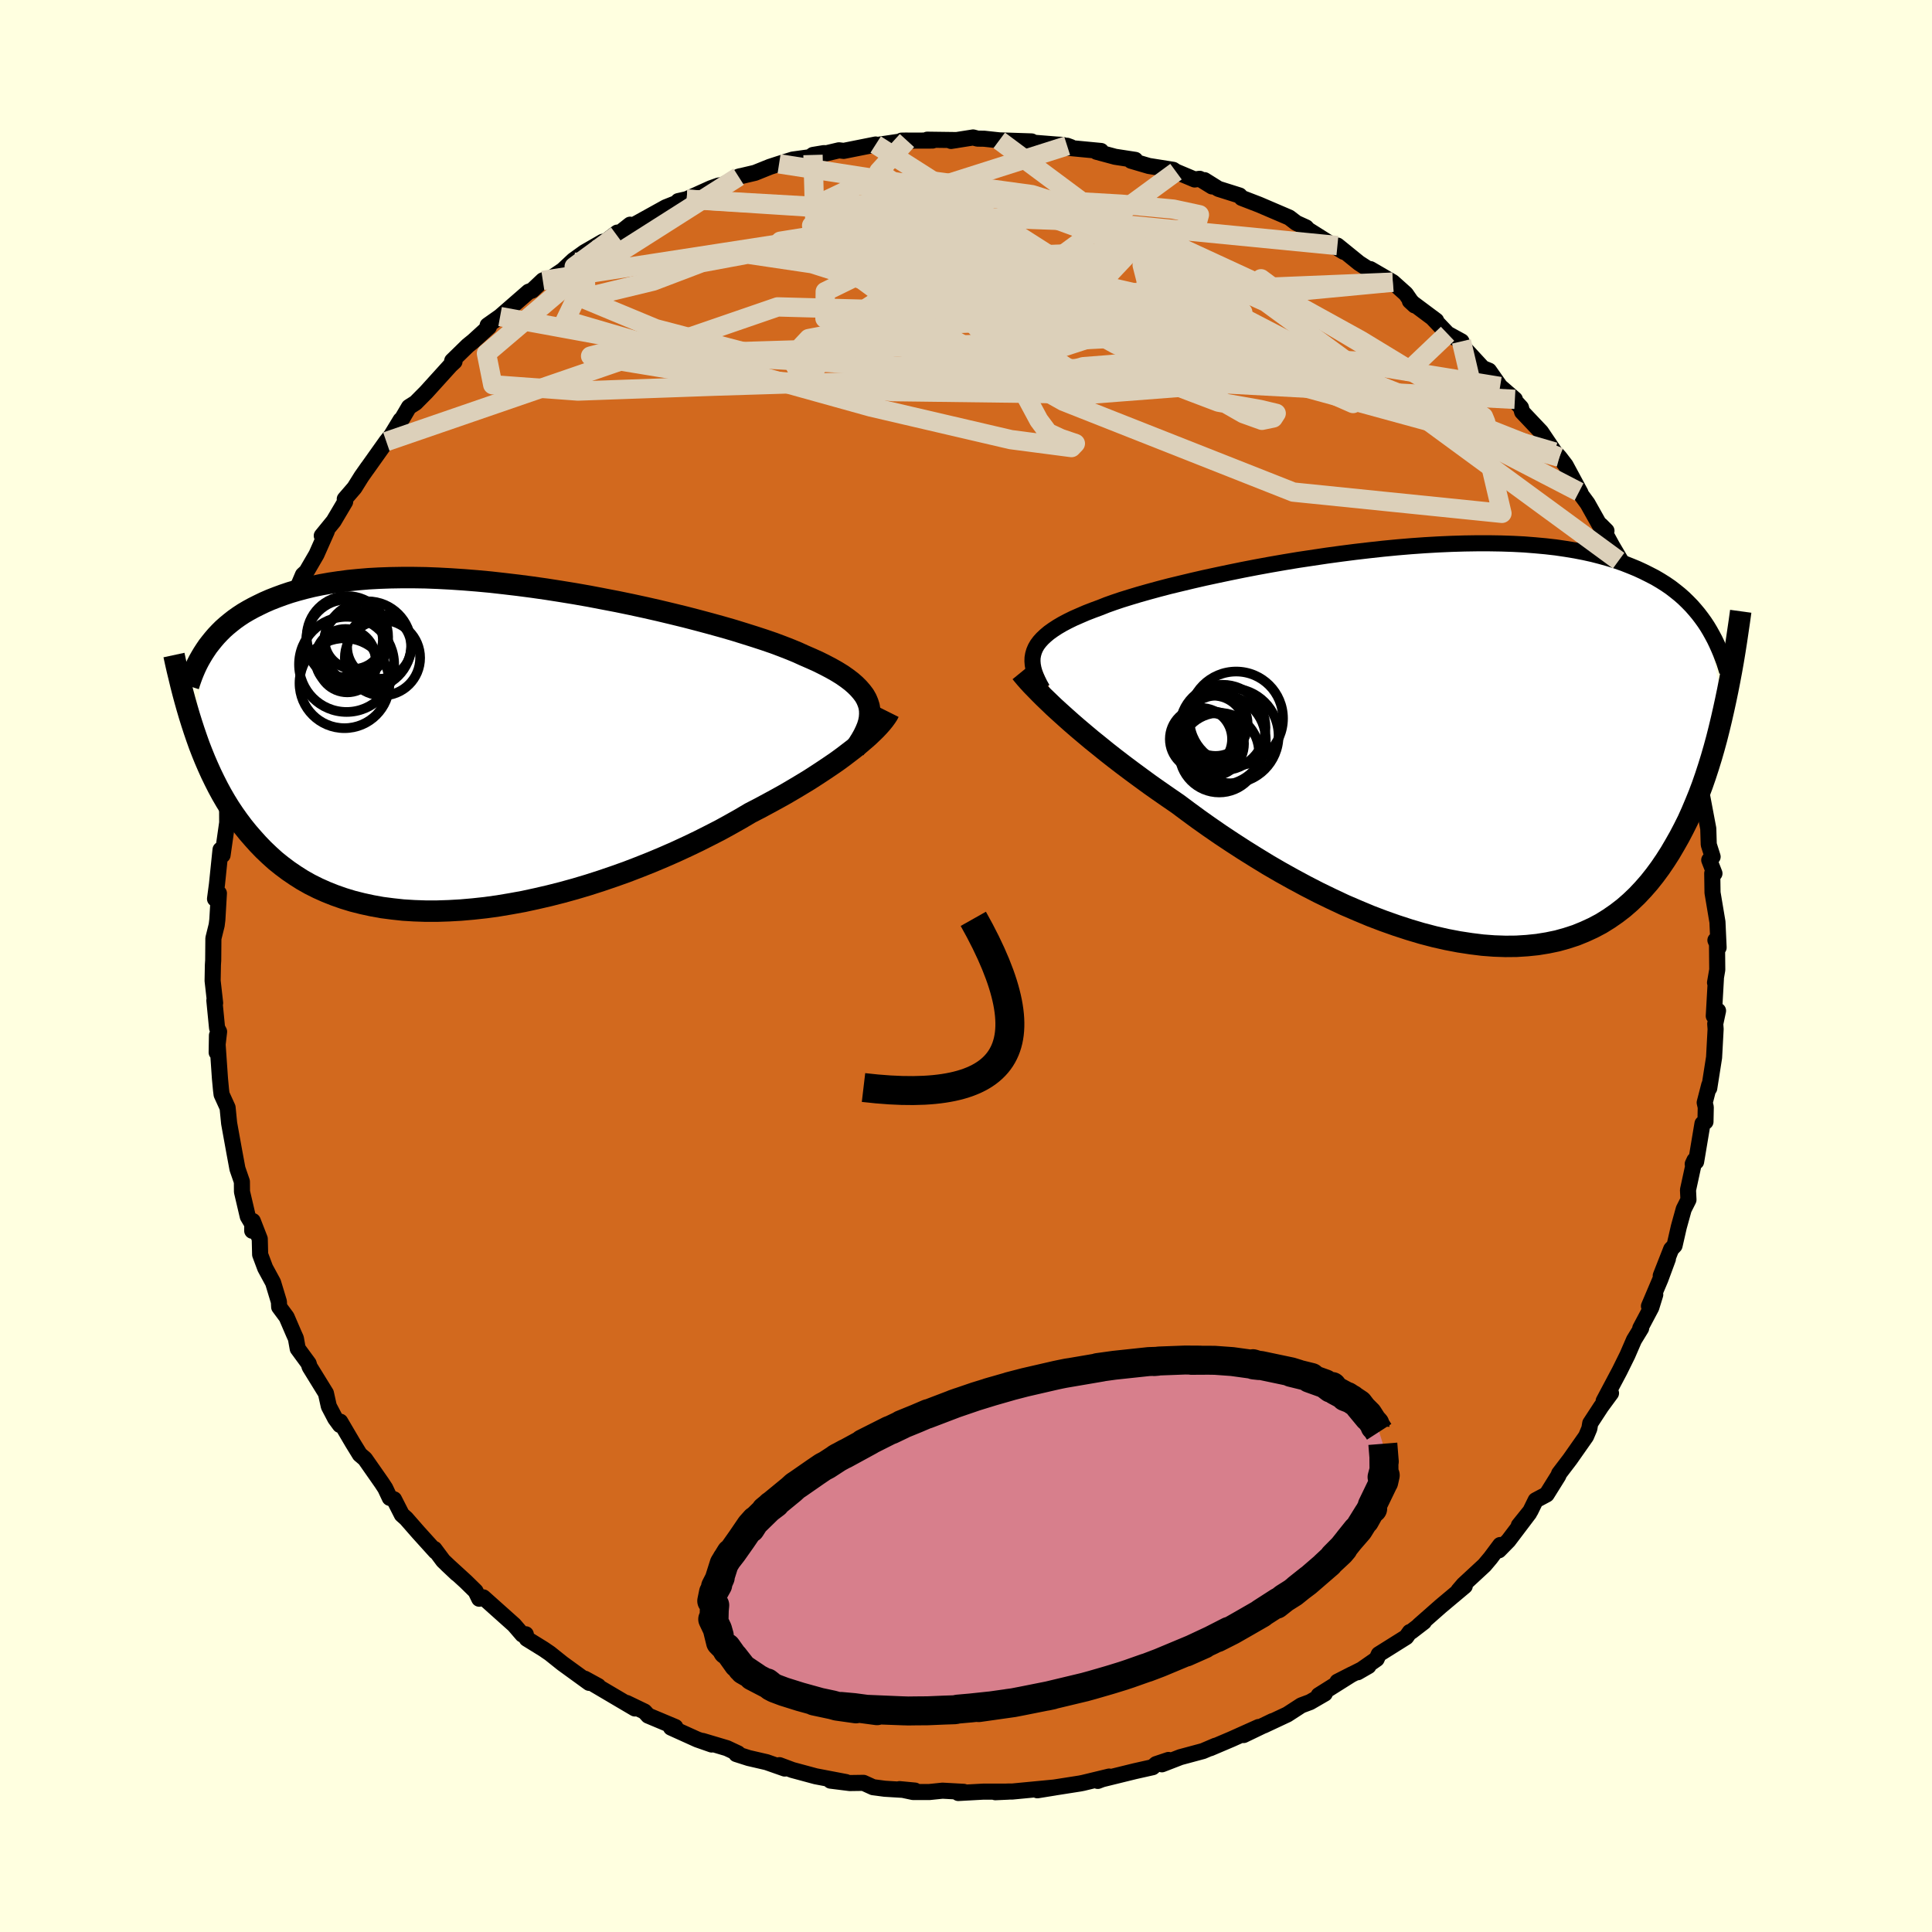 <svg xmlns="http://www.w3.org/2000/svg" width="500" height="500" viewBox="-100 -100 200 200"><defs><clipPath id="c"><path d="m40.63-4.23-.12-.38-.16-.38-.21-.37-.27-.36-.31-.36-.36-.36-.4-.35-.46-.35-.5-.35-.55-.34-.6-.34-.63-.33-.68-.34-.73-.33-.76-.33-.68-.31-.75-.31-.82-.32-.88-.33-.96-.33-1.01-.33-1.08-.34-1.13-.35-1.18-.34-1.23-.34-1.27-.34-1.31-.34-1.35-.33-1.38-.33-1.41-.32-1.43-.31-1.45-.3-1.46-.28-1.46-.28-1.48-.26-1.47-.24-1.47-.23-1.47-.21-1.45-.19-1.44-.17-1.42-.16-1.4-.13-1.37-.11-1.35-.09-1.32-.07-1.29-.05-1.25-.02h-1.22l-1.19.02-1.14.04-1.1.06-1.07.09-1.02.1-.99.13-.94.14-.9.16-.87.18-.82.2-.78.21-.75.22-.71.24-.68.25-.64.25-.62.27-.58.28-.56.28-.53.29-.51.3-.47.31-.45.32-.42.33-.4.33-.38.34-.35.35-.33.35-.31.36-.29.36-.28.36-.25.37-1.17 8.34.26.76.27.76.29.75.3.74.32.74.33.73.35.72.36.71.38.7.4.69.42.68.44.66.46.65.48.64.5.62.53.61.54.6.57.59.6.57.62.56.66.53.68.51.72.49.74.47.78.44.82.41.85.38.88.35.91.32.95.29.99.25 1.01.22 1.05.19 1.08.14 1.11.12 1.14.07 1.17.04h1.2l1.22-.04 1.24-.07 1.26-.11 1.29-.14 1.3-.18 1.31-.22 1.32-.24 1.34-.29 1.34-.31 1.34-.34 1.34-.37 1.34-.4 1.34-.43 1.32-.45 1.32-.47 1.3-.5 1.28-.51 1.26-.53 1.23-.54 1.21-.56 1.17-.56 1.15-.58 1.11-.57 1.07-.59 1.03-.58.98-.58.95-.49.93-.5.9-.49.88-.49.85-.5.82-.49.79-.48.76-.49.73-.48.7-.47.67-.46.63-.46.59-.45.56-.43.53-.43"/></clipPath><clipPath id="b"><path d="m-42.02-9.85.14-.33.19-.33.24-.32.28-.31.33-.31.37-.31.42-.3.46-.3.51-.3.55-.29.59-.29.64-.28.67-.29.72-.28.76-.28.65-.26.73-.26.8-.27.87-.27.93-.28.99-.28 1.06-.29 1.11-.29 1.16-.28 1.21-.29 1.26-.29 1.3-.28 1.33-.28 1.37-.28 1.4-.27 1.42-.26 1.44-.25 1.45-.24 1.47-.22 1.47-.22 1.47-.2 1.48-.19 1.46-.17 1.46-.16 1.45-.14 1.43-.12 1.41-.1 1.39-.08 1.36-.06 1.34-.04 1.31-.02H5.1l1.24.02 1.21.04 1.17.06 1.13.09 1.09.1 1.05.12 1.02.15.97.16.93.18.9.2.85.22.82.23.78.24.74.26.71.28.68.28.65.3.62.31.6.31.56.33.54.34.51.35.48.37.46.37.43.38.41.4.39.4.36.41.35.42.32.42.31.43.29.44 1.69 8.61-.23 1.01-.24 1-.25.99-.27.99-.28.97-.3.97-.31.95-.33.95-.35.93-.37.91-.38.9-.4.89-.43.86-.44.84-.47.83-.48.82-.51.8-.53.78-.56.76-.58.73-.62.71-.64.68-.68.65-.7.61-.74.57-.78.54-.8.5-.85.45-.87.4-.91.37-.95.31-.97.27-1.01.21-1.05.17-1.07.11-1.11.07-1.13.01-1.17-.04-1.19-.09-1.21-.15-1.24-.19-1.26-.24-1.28-.29-1.3-.34-1.31-.39-1.32-.43-1.33-.47-1.34-.51-1.34-.56-1.35-.58-1.34-.63-1.34-.65-1.32-.68-1.32-.71-1.31-.73-1.29-.75-1.26-.77-1.25-.78-1.22-.79-1.19-.79-1.16-.8-1.13-.8-1.09-.8-1.06-.79-.99-.68-.98-.68-.95-.67-.93-.68-.91-.67-.88-.66-.86-.66-.83-.65-.79-.64-.77-.62-.74-.62-.71-.6-.67-.58-.64-.57-.61-.55"/></clipPath><filter id="a"><feTurbulence baseFrequency=".05" numOctaves="3" result="noise" type="noise"/><feDisplacementMap in="SourceGraphic" in2="noise" scale="2"/></filter></defs><rect width="100%" height="100%" x="-100" y="-100" fill="#FFFFE0"/><path fill="#D2691E" stroke="#000" stroke-linejoin="round" stroke-width="1.667" d="m77.77.39-.23 1.33.09-.42-.22 3.88.44-.55-.29 1.36.04.54-.16 2.94-.5 3.18v-.33l-.47 1.82.11.48-.03 1.5-.31.2-.66 3.94-.35.24.18-.39-.67 3.08.05 1.01-.49.97-.51 1.84-.44 1.93-.35.37-1.08 2.75.74-1.74-.78 2.11-1.18 2.78.65-1.19-.41 1.33-1.14 2.15h.09l-.74 1.21-.68 1.57-.81 1.64-1.65 3.11.76-.81-1.02 1.39-1.13 1.73-.09.54-.34.81-1.67 2.38-1.12 1.47-.08.22-1.21 1.94-1.14.61-.55 1.12-1.19 1.48 1.07-1.27-2.15 2.84-.99 1.01.14-.55-1 1.34-.63.75-2.16 2-.53.62.65-.46-2.47 2.07-2.27 2 .51-.36-1.3 1-.16.05-.37.52-2.84 1.78-.22.49-1.96 1.37 1.11-.64-3.21 1.62 1.49-.76-3.43 2.16.63-.17-1.52.88-.91.34-1.45.94-2.43 1.14.9-.45-2.99 1.44 1.55-.83-2.81 1.26-2.21.94.55-.26-1.29.55-2.34.63-1.91.74.68-.45-1.28.43-.36.32-1.83.41-3.7.91-.15.1 1.18-.45-2.73.66-.31.06-4.15.65-.24.05 1.79-.29-4.4.42H4.3l-1.26.07 1.33-.06H1.78l-2.58.14.56-.12-2.19-.12-1.37.14h-1.67l-1.41-.3 1.59.15-3.12-.19-1.21-.16-.99-.45-1.42.02-2-.25 1.61.15-3.14-.6-2.41-.65-1.34-.5.55.35-1.88-.66-1.86-.43-1.28-.41.18-.07-1.15-.54-2.52-.75.94.37-1.49-.52-2.72-1.23.45-.06-2.81-1.18-.38-.42-1.85-.89.85.57-1.24-.73-3.61-2.13 1.06.54-1.39-.76.45.43-2.77-2.01-1.3-1.04-.66-.45-1.73-1.07-.1-.46-.35.03-.86-1-3.19-2.85-.42.14-.38-.78-1.01-.99-1.96-1.79 1.03.97-1.41-1.34-.91-1.22.12.26-1.79-1.98-1.26-1.44-.44-.39-.81-1.59-.44-.15-.47-1-.36-.55-1.74-2.49-.53-.45-.75-1.22-1.28-2.18-.03.34-.49-.67-.66-1.26-.3-1.35-1.69-2.74-.1-.34-1.13-1.54-.19-1.06-.22-.49-.74-1.72-.77-1.04-.03-.55-.6-1.98-.82-1.51-.52-1.39-.04-1.62-.72-1.85-.06 1.01.01-.69-.47-.79-.6-2.56-.01-1.05-.46-1.33-.33-1.78-.37-2.04-.16-.89-.16-1.62-.62-1.36-.06-.48-.11-1.17-.31-4.47-.03 1.77.25-2.15-.21-.39-.28-2.85.08.27-.26-2.3.03-1.64.03-.46.02-2.29.34-1.37.07-.56.16-2.74-.4.58.2-1.51.37-3.58.11.62.1-.06.48-3.36-.01-2.01.48-.97.35-1.27.15-1.7-.24.65.68-1.69.51-2.88.39-.89-.14-.33.7-1.89.96-2.04.01-1.35.09-.23.94-1.96.69-1.46-.44.89 1.03-3.22.35.29.41-1.4.93-2.19.37-.34 1.03-1.77 1.07-2.41-.52.47 1.23-1.51 1.19-2.01-.04-.28 1-1.16.73-1.17.66-.94-.1.15 2.01-2.83.5-.62.98-1.61-.33.69 1.2-2.04.68-.43 1.11-1.12 2.5-2.76.42-.39-.29.16.05-.24 1.62-1.58.57-.46 1.61-1.47-.13-.16 1.29-.91 2.95-2.57.37-.13 1.1-1.04.5-.2-.03.22 1.6-1.08 1.1-1.03 1.14-.82 1.89-1.09-.11.29 1.62-1.24-.05.27 1.38-1.09.1.19 3.59-1.99 1.71-.68-.42.04.88-.2 2.5-1.13.79-.28.42-.06 1.83-.91-.17.05 1.7-.4 1.54-.62.95-.31 1.41-.44 1.8-.25.3-.23 1.14-.19.24.02 1.31-.31.49.06 3.31-.66-.06.08 3.3-.49-.56.01 3.21-.01-.55-.09 3.05.04-.59.09 2.29-.36.45.12.69.01 1.56.17 3.35.11-.96.04 3.49.28.66.04.87.23-.38-.14.06.21 3.45.33-.47.08 1.93.52 2.08.32-.43.09 1.84.54 2.52.4.29.19 1.93.81.52-.07 1.28.79-.78-.65 1.44.9 2.19.69.22.25 1.79.69 3.13 1.34.73.56 1.01.46.39.44-.24-.24 2.1 1.32 1.65 1.01-.65-.65 2.23 1.81 2.08 1.34-.9-.71 2.32 1.35 1.35 1.21.49.71.43.49-.5-.46 2.72 2.03-.41-.31 1.59 1.67 1.44.79.3.7 1.91 2.07.64.26 1.15 1.64 1.53 1.33-.04.12.67.73.12.45 1.96 2.07 1.4 2.08.2.21.3.33.64.83 1.54 2.86-.15-.1.88 1.2 1.59 2.83h.37l-.59-.59 1.19 2.18.9 1.52.43.86-.67-.88 1.12 1.57.91 2.15.47 1.61 1.61 3.16-.18-.2.06.4.33.75.1.56 1.32 3.6.28 1.16-.16-.46 1.21 2.92.29 1.07-.2.05.6 2.39.39.98-.04.97.31.1.11.99.75 3.97.05 1.65.4 1.26-.35.34.54 1.39-.23-.01.03 2 .51 3.04.12 2.64-.33-.76.16-.02.03 3.08-.23 1.33" filter="url(#a)"/><path fill="#fff" d="m-42.02-9.85.14-.33.19-.33.24-.32.28-.31.33-.31.37-.31.42-.3.46-.3.51-.3.55-.29.59-.29.64-.28.67-.29.72-.28.76-.28.65-.26.73-.26.8-.27.87-.27.93-.28.99-.28 1.06-.29 1.11-.29 1.16-.28 1.21-.29 1.26-.29 1.3-.28 1.33-.28 1.37-.28 1.4-.27 1.42-.26 1.44-.25 1.45-.24 1.47-.22 1.47-.22 1.47-.2 1.48-.19 1.46-.17 1.46-.16 1.45-.14 1.43-.12 1.41-.1 1.39-.08 1.36-.06 1.34-.04 1.31-.02H5.1l1.24.02 1.21.04 1.17.06 1.13.09 1.09.1 1.05.12 1.02.15.97.16.93.18.9.2.85.22.82.23.78.24.74.26.71.28.68.28.65.3.62.31.6.31.56.33.54.34.51.35.48.37.46.37.43.38.41.4.39.4.36.41.35.42.32.42.31.43.29.44 1.69 8.61-.23 1.01-.24 1-.25.99-.27.99-.28.97-.3.97-.31.95-.33.95-.35.93-.37.91-.38.9-.4.89-.43.86-.44.84-.47.83-.48.82-.51.8-.53.78-.56.76-.58.73-.62.71-.64.68-.68.65-.7.61-.74.57-.78.54-.8.5-.85.45-.87.4-.91.37-.95.31-.97.27-1.01.21-1.05.17-1.07.11-1.11.07-1.13.01-1.17-.04-1.19-.09-1.21-.15-1.24-.19-1.26-.24-1.28-.29-1.3-.34-1.31-.39-1.32-.43-1.33-.47-1.34-.51-1.34-.56-1.35-.58-1.34-.63-1.34-.65-1.32-.68-1.32-.71-1.31-.73-1.29-.75-1.26-.77-1.25-.78-1.22-.79-1.19-.79-1.16-.8-1.13-.8-1.09-.8-1.06-.79-.99-.68-.98-.68-.95-.67-.93-.68-.91-.67-.88-.66-.86-.66-.83-.65-.79-.64-.77-.62-.74-.62-.71-.6-.67-.58-.64-.57-.61-.55" filter="url(#a)" transform="translate(49.07 -22.75)"/><path fill="#fff" d="m40.63-4.23-.12-.38-.16-.38-.21-.37-.27-.36-.31-.36-.36-.36-.4-.35-.46-.35-.5-.35-.55-.34-.6-.34-.63-.33-.68-.34-.73-.33-.76-.33-.68-.31-.75-.31-.82-.32-.88-.33-.96-.33-1.01-.33-1.08-.34-1.13-.35-1.18-.34-1.23-.34-1.27-.34-1.31-.34-1.35-.33-1.38-.33-1.41-.32-1.43-.31-1.45-.3-1.46-.28-1.46-.28-1.48-.26-1.47-.24-1.47-.23-1.47-.21-1.45-.19-1.44-.17-1.42-.16-1.4-.13-1.37-.11-1.35-.09-1.32-.07-1.29-.05-1.25-.02h-1.22l-1.19.02-1.14.04-1.1.06-1.07.09-1.02.1-.99.13-.94.14-.9.16-.87.18-.82.2-.78.21-.75.22-.71.24-.68.25-.64.25-.62.27-.58.28-.56.28-.53.29-.51.3-.47.31-.45.32-.42.33-.4.33-.38.34-.35.35-.33.35-.31.36-.29.36-.28.36-.25.37-1.17 8.34.26.76.27.76.29.75.3.74.32.74.33.73.35.72.36.71.38.7.4.69.42.68.44.66.46.65.48.64.5.62.53.61.54.6.57.59.6.57.62.56.66.53.68.51.72.49.74.47.78.44.82.41.85.38.88.35.91.32.95.29.99.25 1.01.22 1.05.19 1.08.14 1.11.12 1.14.07 1.17.04h1.2l1.22-.04 1.24-.07 1.26-.11 1.29-.14 1.3-.18 1.31-.22 1.32-.24 1.34-.29 1.34-.31 1.34-.34 1.34-.37 1.34-.4 1.34-.43 1.32-.45 1.32-.47 1.3-.5 1.28-.51 1.26-.53 1.23-.54 1.21-.56 1.17-.56 1.15-.58 1.11-.57 1.07-.59 1.03-.58.98-.58.95-.49.93-.5.9-.49.88-.49.85-.5.82-.49.79-.48.76-.49.73-.48.7-.47.67-.46.63-.46.59-.45.56-.43.53-.43" filter="url(#a)" transform="translate(-50.66 -22.65)"/><g fill="none" stroke="#000" transform="translate(49.07 -22.75)"><path stroke-linejoin="round" stroke-width="1.667" d="m-41.16-5.93-.26-.46-.22-.44-.19-.42-.15-.4-.11-.4-.07-.38-.03-.37.01-.36.06-.35.1-.34.14-.33.19-.33.24-.32.28-.31.33-.31.37-.31.42-.3.46-.3.51-.3.55-.29.59-.29.64-.28.67-.29.72-.28.76-.28.65-.26.73-.26.8-.27.87-.27.93-.28.99-.28 1.06-.29 1.11-.29 1.16-.28 1.21-.29 1.26-.29 1.3-.28 1.33-.28 1.37-.28 1.4-.27 1.42-.26 1.44-.25 1.45-.24 1.47-.22 1.47-.22 1.47-.2 1.48-.19 1.46-.17 1.46-.16 1.45-.14 1.43-.12 1.41-.1 1.39-.08 1.36-.06 1.34-.04 1.31-.02H5.1l1.24.02 1.21.04 1.17.06 1.13.09 1.09.1 1.05.12 1.02.15.97.16.93.18.9.2.85.22.82.23.78.24.74.26.71.28.68.28.65.3.62.31.6.31.56.33.54.34.51.35.48.37.46.37.43.38.41.4.39.4.36.41.35.42.32.42.31.43.29.44.27.45.25.45.24.45.22.46.21.47.2.47.18.47.18.48.15.47.15.49" filter="url(#a)"/><path stroke-linejoin="round" stroke-width="2.222" d="m-43.39-7.64.22.27.26.31.3.34.34.37.39.4.42.43.45.45.5.48.53.51.57.52.61.55.64.57.67.58.71.6.74.62.77.62.79.64.83.65.86.66.88.66.91.67.93.68.95.67.98.68.99.68 1.06.79 1.09.8 1.13.8 1.16.8 1.19.79 1.22.79 1.25.78 1.26.77 1.29.75 1.31.73 1.32.71 1.32.68 1.34.65 1.34.63 1.35.58 1.34.56 1.34.51 1.33.47 1.32.43 1.31.39 1.3.34 1.28.29 1.26.24 1.24.19 1.21.15 1.19.09 1.17.04 1.13-.01 1.11-.07 1.07-.11 1.05-.17 1.01-.21.97-.27.95-.31.91-.37.87-.4.85-.45.8-.5.78-.54.74-.57.7-.61.68-.65.64-.68.62-.71.58-.73.56-.76.53-.78.51-.8.48-.82.47-.83.44-.84.43-.86.4-.89.38-.9.37-.91.35-.93.33-.95.31-.95.3-.97.28-.97.27-.99.25-.99.24-1 .23-1.01.22-1.01.21-1.01.2-1.02.19-1.01.18-1.02.17-1.03.16-1.02.15-1.02.15-1.02.14-1.02" filter="url(#a)"/><circle cx="-23.644" cy="-.261" r="3.352" clip-path="url(#b)" filter="url(#a)"/><circle cx="-23.479" cy="-1.921" r="3.316" clip-path="url(#b)" filter="url(#a)"/><circle cx="-23.774" cy="-.396" r="3.044" clip-path="url(#b)" filter="url(#a)"/><circle cx="-22.704" cy="-.651" r="4.666" clip-path="url(#b)" filter="url(#a)"/><circle cx="-23.234" cy="-2.316" r="3.32" clip-path="url(#b)" filter="url(#a)"/><circle cx="-21.104" cy="-2.881" r="4.852" clip-path="url(#b)" filter="url(#a)"/><circle cx="-21.629" cy="-1.081" r="4.918" clip-path="url(#b)" filter="url(#a)"/><circle cx="-22.859" cy=".664" r="4.122" clip-path="url(#b)" filter="url(#a)"/><circle cx="-22.494" cy="-1.936" r="4.426" clip-path="url(#b)" filter="url(#a)"/><circle cx="-24.749" cy="-.741" r="3.222" clip-path="url(#b)" filter="url(#a)"/></g><g fill="none" stroke="#000" transform="translate(-50.66 -22.65)"><path stroke-linejoin="round" stroke-width="2.222" d="m39.12.21.36-.51.31-.49.27-.48.22-.46.18-.44.13-.43.08-.42.03-.41-.01-.4-.06-.4-.12-.38-.16-.38-.21-.37-.27-.36-.31-.36-.36-.36-.4-.35-.46-.35-.5-.35-.55-.34-.6-.34-.63-.33-.68-.34-.73-.33-.76-.33-.68-.31-.75-.31-.82-.32-.88-.33-.96-.33-1.01-.33-1.08-.34-1.13-.35-1.18-.34-1.23-.34-1.27-.34-1.31-.34-1.35-.33-1.38-.33-1.41-.32-1.43-.31-1.45-.3-1.46-.28-1.46-.28-1.48-.26-1.47-.24-1.47-.23-1.47-.21-1.45-.19-1.44-.17-1.42-.16-1.4-.13-1.37-.11-1.35-.09-1.32-.07-1.29-.05-1.25-.02h-1.22l-1.19.02-1.14.04-1.1.06-1.07.09-1.02.1-.99.13-.94.14-.9.16-.87.18-.82.2-.78.21-.75.22-.71.24-.68.25-.64.25-.62.27-.58.28-.56.28-.53.29-.51.3-.47.31-.45.32-.42.33-.4.33-.38.34-.35.35-.33.35-.31.36-.29.36-.28.36-.25.37-.24.37-.22.37-.21.37-.19.37-.18.38-.16.37-.15.37-.14.38-.13.37-.12.38" filter="url(#a)"/><path stroke-linejoin="round" stroke-width="2.222" d="m42.69-3.63-.12.24-.17.26-.21.29-.25.31-.29.33-.33.35-.37.36-.41.39-.45.39-.48.41-.53.43-.56.43-.59.45-.63.46-.67.46-.7.47-.73.48-.76.49-.79.48-.82.49-.85.5-.88.49-.9.49-.93.5-.95.49-.98.58-1.03.58-1.07.59-1.11.57-1.15.58-1.17.56-1.21.56-1.23.54-1.26.53-1.28.51-1.3.5-1.32.47-1.32.45-1.34.43-1.34.4-1.34.37-1.34.34-1.34.31-1.34.29-1.32.24-1.31.22-1.3.18-1.29.14-1.26.11-1.24.07-1.22.04h-1.2l-1.17-.04-1.14-.07-1.11-.12-1.08-.14-1.05-.19-1.01-.22-.99-.25-.95-.29-.91-.32-.88-.35-.85-.38-.82-.41-.78-.44-.74-.47-.72-.49-.68-.51-.66-.53-.62-.56-.6-.57-.57-.59-.54-.6-.53-.61-.5-.62-.48-.64-.46-.65-.44-.66-.42-.68-.4-.69-.38-.7-.36-.71-.35-.72-.33-.73-.32-.74-.3-.74-.29-.75-.27-.76-.26-.76-.25-.77-.24-.77-.23-.78-.22-.78-.21-.78-.2-.78-.19-.79-.19-.78-.18-.79-.17-.79" filter="url(#a)"/><circle cx="-9.746" cy="-9.249" r="3.898" clip-path="url(#c)" filter="url(#a)"/><circle cx="-13.406" cy="-11.064" r="4.228" clip-path="url(#c)" filter="url(#a)"/><circle cx="-13.576" cy="-9.124" r="3.114" clip-path="url(#c)" filter="url(#a)"/><circle cx="-13.461" cy="-8.574" r="4.926" clip-path="url(#c)" filter="url(#a)"/><circle cx="-11.296" cy="-10.584" r="4.52" clip-path="url(#c)" filter="url(#a)"/><circle cx="-10.086" cy="-10.399" r="3.32" clip-path="url(#c)" filter="url(#a)"/><circle cx="-13.681" cy="-6.624" r="4.654" clip-path="url(#c)" filter="url(#a)"/><circle cx="-13.386" cy="-8.704" r="3.026" clip-path="url(#c)" filter="url(#a)"/><circle cx="-12.726" cy="-11.119" r="3.018" clip-path="url(#c)" filter="url(#a)"/><circle cx="-13.376" cy="-11.429" r="4.214" clip-path="url(#c)" filter="url(#a)"/></g><g fill="none" stroke="#DCD0BA" stroke-linejoin="round" stroke-width="2"><path d="m-28.91-79.38 18.31 1.04-.78 4.44 9.81 4.87 17.44 3.89 15.7 2.09 9.04.44 2.12-.04-3.83.69-9.81 1.52-16.11 1.24-20.54-.26-19.62-1.76-11.68-1.92 2.22-.58 24.01 1.34 69.45 3.72" filter="url(#a)"/><path d="M63.46-49.08 27.4-67.77l-12.99-.45-7.58 3.15-7.88 1.39-8.24-.97-5.31-2.39.03-2.78 4.77-2.33 6.5-1.31 4.69-.13.73.81-3.17 1.13-5.06.72-4.25-.13-1.56-1.01 1.49-1.41 3.75-1.06 5-.12 5.27.81 3.53.76-1.64-.82-7.96-3.38-6.54-4.97 2.91-3.19" filter="url(#a)"/><path d="m-28.91-79.38 31.96 2.06-2 2.16-4.97 1.78-.03.79 3.91.18 5.1-.07 4.14-.1 2.36.07.9.53.21 1.1.03 1.42-.21 1.19-.92.49-2.15-.19-3.57-.27-4.63.46-5.01 1.56-5.02 2.11-5.73 1.33-7.83-.63-9.75-2.56-7.74-3.22-.7-3.21 4.41-3.25" filter="url(#a)"/><path d="m-15.84-83.96.3 10.78 21.13 1.32 10.06-.91-2.91-1.03-9.28.33-9.26 2.43-5.99 3.91-2.79 3.78-1.37 2.09-1.33-.11-.83-1.63 1.83-1.95 6.76-1.29 11.88-.38 13.78.24 9.47.42-1.89.54-18.34.94-33.08 1.01-20.53-3.76" filter="url(#a)"/><path d="M61.43-52.67 20.16-69.06l-23.44-5.35-5.29-2.68 1.3-1.07 1.69.64 2.46 2.28 5.25 3.58 7.97 4.37 8.42 4.4 6.46 3.57 3.74 2.14 1.92.69 1.16-.24.31-.48-1.67-.4-4.3-.76-5.75-2.18-4.69-4.47-1.44-6.01 3.5-3.72 13.29 6.03 36.51 26.76" filter="url(#a)"/><path d="m-9.35-85.04 36.17 23.07-11.74.72-16.11-2-6.28-1.01 2.21.32 6.31 1.1 7.35.98 6.63.07 4.59-1.06 1.54-1.8-1.68-1.81-4.08-1.18-5.16-.42-5.06.02-4.07.05-2.02.03 1.52.41 5.56.94 5.59.52-5.04-1.42-26.38-.72-40.51 13.94" filter="url(#a)"/><path d="m-39.5-73.88.16 4.66 6.95-1.68 5-1.9 4.79-.89 6.68.99 8.98 2.85 9.24 3.69 6.52 3.13 2.47 1.64-.25.21-.31-.46 1.41-.4 2.95-.23 3.43-.47 3.62-.99 4.1-1.51 2.41-2.43-5.96-4.71-19.66-7.19-22.38-3.47" filter="url(#a)"/><path d="m-37.72-74.68-3.75 7.84 13.01 3.8 18.59 5.17 14.51 3.38 6.28.82.4-.42-1.53-.52-1.29-.6-.96-1.29-1.3-2.42-2.13-3.38-2.8-3.59-2.59-2.92-.83-1.63 2.67-.22 6.88.78L17-69h8.56l4.25-1.21.73-.93 3.54 2.63 11.69 6.94 4.08-3.88" filter="url(#a)"/><path d="m44.18-70.79-52.98 5 .45 3.8 15.44-1.13L17.5-66.5l3.75-2.15 1.65.79 1.85 2.96.62 2.77-2.99.4-6.82-2.6L7.4-68.8l-6.09-4.52-2.33-3.09-.18-.79-.92 2.32 5.08 6.36 52.33 8.53" filter="url(#a)"/><path d="m38.45-74.58-25.4-2.48-20.73-.75-6.71-1.49 3.12-1.48 7.97-.46 10.13 1.39 11.31 3.61 11.79 5.44 10.92 6.03 8.29 5.04 4.43 2.87.23.56-4-.99-9.38-1.74-16.93-3.09L3.6-68.93l18.14-13.3" filter="url(#a)"/><path d="m10.47-84.91-17.38 5.53-9.38 4.04.08 1.45 5.24 1.13 8.27.62 9.25-.49 8.25-1.4 5.97-1.61 3.16-1.29.23-.84-2.69-.58-5.38-.51-7.45-.43-8.43-.21-7.94.23-5.85.85-2.4 1.77 2.17 3.36 8.05 5.94 15.86 8.9 23.78 9.39 21.6 2.2-4.19-17.8" filter="url(#a)"/><path d="m-23.54-81.71-18.15 11.54-7.95 6.76.65 3.24 8.81.65 14.04-.5 15.18-.47 12.95-.17 8.97-.36 4.95-1.27 2.14-2.45.68-3.23-.09-3.02-.4-1.57 1.2 1.11 6.24 4.71L37-59.58l3.07 1.35L3.44-85.47" filter="url(#a)"/><path d="m60.93-53.21-32.36-9.44-1.68-1.57.21-2.98 1.14-1.63.11.02-4.02.24-8.11-.39-8.51-.74-4.75-.28.49.66 3.81 1.22 3.79.72 1.23-.88-2.92-2.6-9.35-2.95-19.39-.93-24.43 3.77" filter="url(#a)"/><path d="m44.18-70.79-29.82 1.22-1.56-.53-5.89-3.27-7.85-2.74-5.34-1.09-2.65.43-1.6 1.54-1.01 2.09.64 1.88 3.05.88 4.45-.5 3.5-1.59.53-1.88-2.9-1.34-5.42-.44-6.48.29-5.04.81 2.03 1.78 20.58 4.7 58.03 15.88" filter="url(#a)"/></g><path fill="none" stroke="#000" stroke-linejoin="round" stroke-width="3" d="M-10.61 12.58Q12.12 15.27.755-4.882" filter="url(#a)"/><path fill="#D77F8C" stroke="#000" stroke-linejoin="round" stroke-width="3" d="m43.15 49.46.12 1.49.03.35-.04-.3.01 1.17-.2.74.14.31.04.17.15-.67-.19.73-1.16 2.4.05.32-.04.03-.16.06-.62 1.11.36-.68-1.01 1.63-1 1.15.85-1.06-1.45 1.82-.94.95.97-.92-.32.38-1.6 1.49.41-.34-2.28 1.97-.97.73 1.27-1.01-1.71 1.38-.92.58-.81.64.24-.25L30.55 67l.03.01-2 1.15-1.07.61-1.52.77 1.22-.67-1.8.92-2.65 1.24 1.87-.83-1.11.48-3.47 1.45-1.26.48-.23.07-.65.23-.99.35-.66.22-1.1.34-.4.12-1.69.49-.84.23.12-.03-4.01.96.61-.13-3.11.62-.93.18-.6.08.53-.07-3.53.5 1.15-.17-1.98.21-1.36.12-.25.06-1.17.04-1.67.07-1.29.01-.72.01-.62-.02-2.2-.08 2.42.09-3.78-.16.95.14-2.39-.32-1.34-.12 1.55.25-1.98-.28-.47-.13-.8-.17-1.08-.23.5.1-1.95-.54-1.69-.53-.93-.35-.38-.2-.43-.36.27.21-1.75-.91.4.18-1.52-1.02.61.45-.4-.23-1.05-1.34.44.67-1.18-1.66.06.29-.16-.31-.53-.54-.31-1.26.1.28.08.29-.18-.64-.5-1.05.14-.07.02-.85.05-.53-.31-.44.18-.88.44-.79-.23.2.49-.96-.15.34.55-1.74.69-1.12-.18.33-.25.35.62-.8.91-1.29.96-1.41.49-.55-.51.8.08-.32 2.07-2.02.43-.26-1.02.77 2.68-2.2.38-.35.32-.21 1.77-1.23.78-.53.42-.22 1.23-.8-.24.14 1.01-.55-.19.12 2.64-1.44-.69.33 2.72-1.37.18-.06 1.13-.54-.07.01 1.57-.64 1.19-.51-.11.07 2.96-1.13.37-.13-.6.21 2.31-.79L2.83 44l-.55.16 2.41-.69-.24.06 1.66-.43 3.21-.74.43-.09.69-.14.33-.05-.57.1 3.87-.66-.15.01-.3.04 1.74-.24 3.56-.38.9-.03-.34.03.53-.06 2.67-.1 1.6.01h-.61l-.34.02 1.75-.01.7.01 1.79.13 2.18.3-.04-.08.61.19-.55-.06.74.05 3.14.66.71.22-.23-.05-.49-.11 2.11.52-.19.08 1.61.58.59.45.15-.17.29.39 1.73.93-.67-.26.2-.03 1.19.79 1.03 1.35-.96-1.16.9.9.46.72.26.28-.01.19.15.14.29.45" filter="url(#a)"/></svg>